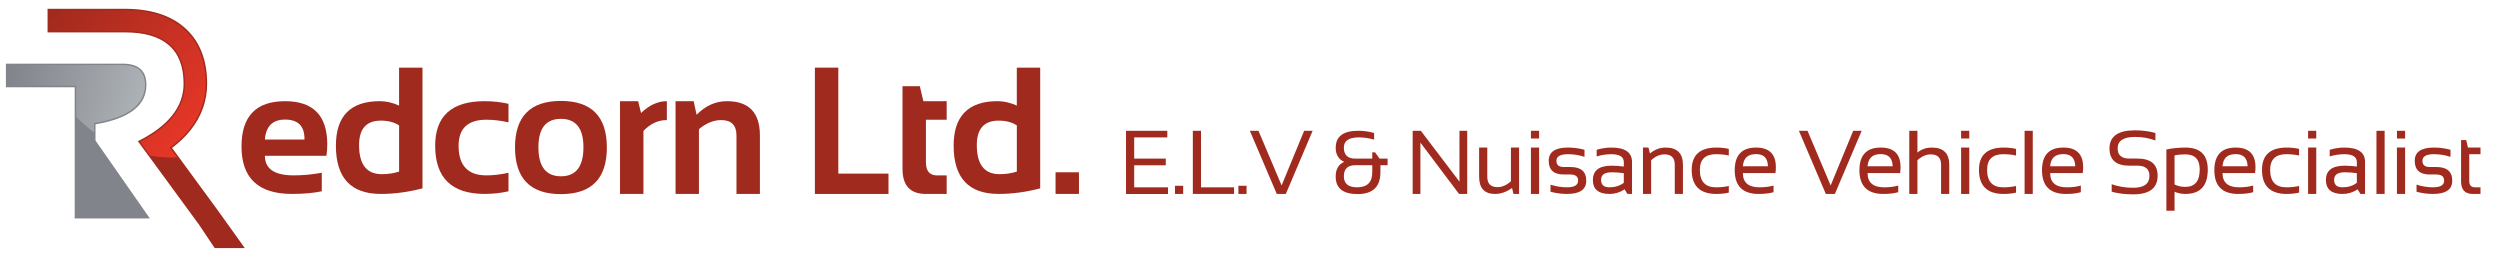 <?xml version="1.0" encoding="utf-8"?>
<!-- Generator: Adobe Illustrator 24.1.1, SVG Export Plug-In . SVG Version: 6.00 Build 0)  -->
<svg version="1.1" id="Layer_1" xmlns="http://www.w3.org/2000/svg" xmlns:xlink="http://www.w3.org/1999/xlink" x="0px" y="0px"
	 viewBox="0 0 995 102.52" style="enable-background:new 0 0 995 102.52;" xml:space="preserve">
<style type="text/css">
	.st0{fill:#81848A;}
	.st1{fill:#A02A1D;}
	.st2{fill:url(#SVGID_1_);}
	.st3{fill:url(#SVGID_2_);}
</style>
<g>
	<path class="st0" d="M38.01,55.94v-6.45c13.51-2.31,20.27-7.56,20.27-15.73c0-5.62-3.17-8.43-9.49-8.43H29.98H2.35v9.39h27.37
		v14.77v6.45v31.02h1.69h16.8h11.45L38.01,55.94z"/>
	<path class="st1" d="M86.6,83.61L68.47,58.87c2.92-2.2,5.39-4.56,7.39-7.08c4.37-5.5,6.59-11.71,6.59-18.47
		c0-9.61-3.04-17.14-9.05-22.39C67.76,6,59.78,3.5,49.69,3.5H29.98H18.93v9.39h11.05h19.72c15.57,0,23.36,6.81,23.36,20.43
		c0,9.21-6.06,16.84-18.19,22.88l24.16,32.96l6.42,9.58h11.99L86.6,83.61z"/>
	<linearGradient id="SVGID_1_" gradientUnits="userSpaceOnUse" x1="3.513" y1="27.473" x2="57.021" y2="42.982">
		<stop  offset="0" style="stop-color:#81848A"/>
		<stop  offset="1" style="stop-color:#AEB3B8"/>
	</linearGradient>
	<path class="st2" d="M57.7,33.75c0,7.82-6.66,12.92-19.78,15.16L37.43,49v3.65c-2.56-1.85-4.94-3.93-7.12-6.19V34.13H2.93v-8.23
		h45.85C54.78,25.91,57.7,28.47,57.7,33.75z"/>
	<linearGradient id="SVGID_2_" gradientUnits="userSpaceOnUse" x1="24.502" y1="-0.948" x2="87.574" y2="55.661">
		<stop  offset="0" style="stop-color:#A02A1D"/>
		<stop  offset="1" style="stop-color:#EF3829"/>
	</linearGradient>
	<path class="st3" d="M81.86,33.32c0,6.62-2.17,12.72-6.46,18.11c-1.96,2.47-4.41,4.81-7.29,6.97l-0.46,0.35l2.85,3.89
		c-0.69,0.03-1.38,0.04-2.08,0.04c-2.93,0-5.8-0.24-8.6-0.7l-4.09-5.57c11.88-6.08,17.9-13.84,17.9-23.09
		c0-13.94-8.06-21.01-23.95-21.01H19.51V4.08h30.18c9.95,0,17.79,2.45,23.32,7.29C78.89,16.51,81.86,23.89,81.86,33.32z"/>
</g>
<g>
	<g>
		<path class="st1" d="M113.45,40.27c11.2,0,16.8,5.72,16.8,17.16c0,1.52-0.11,3.05-0.32,4.57h-24.5c0,5.2,3.82,7.8,11.46,7.8
			c3.73,0,7.45-0.35,11.18-1.05v7.38c-3.26,0.7-7.22,1.05-11.88,1.05c-13.38,0-20.07-6.29-20.07-18.88
			C96.11,46.29,101.89,40.27,113.45,40.27z M105.43,55.53h15.75v-0.28c0-5.11-2.58-7.66-7.73-7.66
			C108.52,47.59,105.85,50.23,105.43,55.53z"/>
		<path class="st1" d="M168.14,74.97c-5.65,1.48-11.17,2.21-16.56,2.21c-11.93,0-17.89-6.4-17.89-19.2
			c0-11.81,5.84-17.72,17.51-17.72c2.48,0,5.03,0.59,7.63,1.76V26.92h9.32V74.97z M158.83,49.91c-1.92-1.27-4.34-1.9-7.24-1.9
			c-5.79,0-8.68,3.25-8.68,9.74c0,7.71,3.01,11.57,9.04,11.57c2.44,0,4.73-0.34,6.89-1.02V49.91z"/>
		<path class="st1" d="M202.38,76.13c-3.05,0.7-6.21,1.05-9.49,1.05c-13.13,0-19.69-6.39-19.69-19.16
			c0-11.84,6.56-17.75,19.69-17.75c3.28,0,6.45,0.35,9.49,1.05v7.38c-3.05-0.7-5.98-1.05-8.79-1.05c-7.38,0-11.07,3.46-11.07,10.37
			c0,7.85,3.69,11.78,11.07,11.78c2.81,0,5.74-0.35,8.79-1.05V76.13z"/>
		<path class="st1" d="M204.97,58.73c0-12.38,6.09-18.56,18.28-18.56c12.19,0,18.28,6.19,18.28,18.56
			c0,12.35-6.09,18.53-18.28,18.53C211.11,77.26,205.02,71.08,204.97,58.73z M223.25,70.16c5.98,0,8.96-3.86,8.96-11.57
			c0-7.52-2.99-11.29-8.96-11.29s-8.96,3.76-8.96,11.29C214.29,66.3,217.28,70.16,223.25,70.16z"/>
		<path class="st1" d="M246.77,77.19V40.27h7.21l1.16,4.71c3.23-3.14,6.66-4.71,10.27-4.71v7.52c-3.47,0-6.57,1.44-9.32,4.32v25.07
			H246.77z"/>
		<path class="st1" d="M268.87,77.19V40.27h7.21l1.16,5.41c3.54-3.61,7.57-5.41,12.09-5.41c8.74,0,13.11,4.55,13.11,13.64v23.27
			h-9.32V53.91c0-4.08-2.03-6.12-6.08-6.12c-3.02,0-5.98,1.21-8.86,3.62v25.77H268.87z"/>
		<path class="st1" d="M333.65,26.92V69.1h19.97v8.09h-29.29V26.92H333.65z"/>
		<path class="st1" d="M359.2,34.3h6.89l1.41,5.98h9.28v7.38h-8.26v16.98c0,3.45,1.49,5.17,4.46,5.17h3.8v7.38h-8.3
			c-6.19,0-9.28-3.32-9.28-9.95V34.3z"/>
		<path class="st1" d="M414,74.97c-5.65,1.48-11.17,2.21-16.56,2.21c-11.93,0-17.89-6.4-17.89-19.2c0-11.81,5.84-17.72,17.51-17.72
			c2.48,0,5.03,0.59,7.63,1.76V26.92H414V74.97z M404.69,49.91c-1.92-1.27-4.34-1.9-7.24-1.9c-5.79,0-8.68,3.25-8.68,9.74
			c0,7.71,3.01,11.57,9.04,11.57c2.44,0,4.73-0.34,6.89-1.02V49.91z"/>
		<path class="st1" d="M429.43,68.57v8.61h-9.32v-8.61H429.43z"/>
		<path class="st1" d="M464.59,52.05v2.64h-13.18v8.44h12.57v2.64h-12.57v8.79h13.45v2.64h-16.7V52.05H464.59z"/>
		<path class="st1" d="M470.9,73.94v3.25h-3.25v-3.25H470.9z"/>
		<path class="st1" d="M478,52.05v22.5h13.15v2.64h-16.4V52.05H478z"/>
		<path class="st1" d="M496.13,73.94v3.25h-3.25v-3.25H496.13z"/>
		<path class="st1" d="M522.43,52.05l-10.67,25.14h-3.6l-10.72-25.14h3.43l9.21,21.76l8.98-21.76H522.43z"/>
		<path class="st1" d="M531.61,58.82c0-4.51,2.99-6.77,8.96-6.77c2.17,0,4.28,0.29,6.33,0.88v2.64c-2.05-0.59-4.08-0.88-6.1-0.88
			c-3.96,0-5.94,1.35-5.94,4.04c0,2.93,1.49,4.39,4.48,4.39h6.82v-2.5h1.11l1.79,2.5h3.2v2.64h-2.85v2.81
			c0,5.78-3.04,8.67-9.11,8.67c-5.8,0-8.7-2.33-8.7-6.98c0-2.89,1.13-4.85,3.39-5.85C532.74,63.41,531.61,61.55,531.61,58.82z
			 M539.38,65.76c-3.01,0-4.52,1.47-4.52,4.41c0,2.92,1.76,4.38,5.29,4.38c4.01,0,6.01-2,6.01-6.01v-2.78H539.38z"/>
		<path class="st1" d="M562.24,77.19V52.05h3.25l15.38,20.25V52.05h3.08v25.14h-3.25l-15.38-20.43v20.43H562.24z"/>
		<path class="st1" d="M604.59,58.73v18.46h-2.23l-0.56-2.36c-2.24,1.57-4.49,2.36-6.75,2.36c-4.24,0-6.36-2.29-6.36-6.87V58.73
			h3.25v11.64c0,2.74,1.36,4.11,4.08,4.11c1.86,0,3.64-0.78,5.33-2.34V58.73H604.59z"/>
		<path class="st1" d="M612.56,52.05v3.08h-3.25v-3.08H612.56z M612.56,58.73v18.46h-3.25V58.73H612.56z"/>
		<path class="st1" d="M617.11,76.31V73.5c2.17,0.7,4.36,1.05,6.57,1.05c2.94,0,4.41-0.88,4.41-2.64c0-1.64-1.03-2.46-3.08-2.46
			h-2.64c-3.98,0-5.98-1.82-5.98-5.45c0-3.52,2.56-5.27,7.68-5.27c2.2,0,4.39,0.29,6.56,0.88v2.81c-2.17-0.7-4.35-1.05-6.56-1.05
			c-3.07,0-4.61,0.88-4.61,2.64c0,1.64,0.97,2.46,2.9,2.46h2.64c4.22,0,6.33,1.82,6.33,5.45c0,3.52-2.55,5.27-7.66,5.27
			C621.47,77.19,619.28,76.9,617.11,76.31z"/>
		<path class="st1" d="M633.97,71.62c0-3.79,2.5-5.68,7.49-5.68c1.61,0,3.21,0.12,4.82,0.35v-1.74c0-2.12-1.66-3.18-4.97-3.18
			c-1.9,0-3.84,0.29-5.84,0.88v-2.64c1.99-0.59,3.94-0.88,5.84-0.88c5.48,0,8.23,1.91,8.23,5.73v12.73h-1.83l-1.13-1.83
			c-1.84,1.22-3.84,1.83-6.01,1.83C636.16,77.19,633.97,75.33,633.97,71.62z M641.46,68.57c-2.82,0-4.24,1-4.24,2.99
			s1.11,2.99,3.34,2.99c2.25,0,4.15-0.6,5.71-1.79v-3.83C644.67,68.69,643.06,68.57,641.46,68.57z"/>
		<path class="st1" d="M653.9,77.19V58.73h2.2l0.58,2.36c1.89-1.57,3.96-2.36,6.22-2.36c4.61,0,6.91,2.29,6.91,6.87v11.58h-3.25
			V65.55c0-2.74-1.37-4.11-4.1-4.11c-1.86,0-3.63,0.78-5.31,2.34v13.41H653.9z"/>
		<path class="st1" d="M688.06,76.66c-1.52,0.35-3.16,0.53-4.92,0.53c-6.56,0-9.84-3.19-9.84-9.58c0-5.92,3.28-8.88,9.84-8.88
			c1.76,0,3.4,0.18,4.92,0.53v2.64c-1.52-0.35-3.22-0.53-5.1-0.53c-4.28,0-6.42,2.08-6.42,6.24c0,4.63,2.14,6.94,6.42,6.94
			c1.88,0,3.57-0.18,5.1-0.53V76.66z"/>
		<path class="st1" d="M698.91,58.73c5.25,0,7.88,2.6,7.88,7.79c0,0.74-0.05,1.53-0.16,2.37h-12.96c0,3.77,2.2,5.66,6.61,5.66
			c2.1,0,3.96-0.23,5.59-0.7v2.64c-1.63,0.47-3.61,0.7-5.94,0.7c-6.34,0-9.51-3.15-9.51-9.44
			C690.42,61.74,693.25,58.73,698.91,58.73z M693.67,66.18h9.98c-0.07-3.23-1.65-4.85-4.75-4.85
			C695.63,61.33,693.88,62.95,693.67,66.18z"/>
		<path class="st1" d="M740.95,52.05l-10.67,25.14h-3.6l-10.72-25.14h3.43l9.21,21.76l8.98-21.76H740.95z"/>
		<path class="st1" d="M748.54,58.73c5.25,0,7.88,2.6,7.88,7.79c0,0.74-0.05,1.53-0.16,2.37H743.3c0,3.77,2.2,5.66,6.61,5.66
			c2.1,0,3.96-0.23,5.59-0.7v2.64c-1.63,0.47-3.61,0.7-5.94,0.7c-6.34,0-9.51-3.15-9.51-9.44
			C740.05,61.74,742.88,58.73,748.54,58.73z M743.3,66.18h9.98c-0.07-3.23-1.65-4.85-4.75-4.85
			C745.26,61.33,743.51,62.95,743.3,66.18z"/>
		<path class="st1" d="M759.89,77.19V52.05h3.25v8.68c1.57-1.34,3.49-2,5.75-2c4.61,0,6.91,2.29,6.91,6.87v11.58h-3.25V65.55
			c0-2.74-1.37-4.11-4.1-4.11c-1.86,0-3.63,0.78-5.31,2.34v13.41H759.89z"/>
		<path class="st1" d="M783.77,52.05v3.08h-3.25v-3.08H783.77z M783.77,58.73v18.46h-3.25V58.73H783.77z"/>
		<path class="st1" d="M802.39,76.66c-1.52,0.35-3.16,0.53-4.92,0.53c-6.56,0-9.84-3.19-9.84-9.58c0-5.92,3.28-8.88,9.84-8.88
			c1.76,0,3.4,0.18,4.92,0.53v2.64c-1.52-0.35-3.22-0.53-5.1-0.53c-4.28,0-6.42,2.08-6.42,6.24c0,4.63,2.14,6.94,6.42,6.94
			c1.88,0,3.57-0.18,5.1-0.53V76.66z"/>
		<path class="st1" d="M809.04,52.05v25.14h-3.25V52.05H809.04z"/>
		<path class="st1" d="M821.21,58.73c5.25,0,7.88,2.6,7.88,7.79c0,0.74-0.05,1.53-0.16,2.37h-12.96c0,3.77,2.2,5.66,6.61,5.66
			c2.1,0,3.96-0.23,5.59-0.7v2.64c-1.63,0.47-3.61,0.7-5.94,0.7c-6.34,0-9.51-3.15-9.51-9.44
			C812.71,61.74,815.54,58.73,821.21,58.73z M815.97,66.18h9.98c-0.07-3.23-1.65-4.85-4.75-4.85
			C817.92,61.33,816.18,62.95,815.97,66.18z"/>
		<path class="st1" d="M840.45,76.31v-2.99c2.64,0.94,5.48,1.41,8.54,1.41c4.32,0,6.49-1.58,6.49-4.75c0-2.7-1.59-4.04-4.78-4.04
			h-3.23c-5.26,0-7.89-2.29-7.89-6.86c0-4.8,3.37-7.21,10.11-7.21c2.93,0,5.65,0.35,8.17,1.05v2.99c-2.52-0.94-5.24-1.41-8.17-1.41
			c-4.57,0-6.86,1.52-6.86,4.57c0,2.7,1.55,4.04,4.64,4.04h3.23c5.36,0,8.03,2.29,8.03,6.86c0,4.92-3.25,7.38-9.74,7.38
			C845.93,77.36,843.08,77.01,840.45,76.31z"/>
		<path class="st1" d="M862.22,59.49c2.45-0.5,4.98-0.76,7.59-0.76c5.92,0,8.88,2.92,8.88,8.77c0,6.46-2.98,9.69-8.93,9.69
			c-1.48,0-2.91-0.29-4.29-0.88v7.56h-3.25V59.49z M865.47,73.43c1.28,0.63,2.7,0.95,4.27,0.95c3.83,0,5.75-2.3,5.75-6.91
			c0-4.02-1.9-6.03-5.71-6.03c-1.64,0-3.08,0.14-4.31,0.42V73.43z"/>
		<path class="st1" d="M889.8,58.73c5.25,0,7.88,2.6,7.88,7.79c0,0.74-0.05,1.53-0.16,2.37h-12.96c0,3.77,2.2,5.66,6.61,5.66
			c2.1,0,3.96-0.23,5.59-0.7v2.64c-1.63,0.47-3.61,0.7-5.94,0.7c-6.34,0-9.51-3.15-9.51-9.44C881.31,61.74,884.14,58.73,889.8,58.73
			z M884.56,66.18h9.98c-0.07-3.23-1.65-4.85-4.75-4.85C886.52,61.33,884.77,62.95,884.56,66.18z"/>
		<path class="st1" d="M915.04,76.66c-1.52,0.35-3.16,0.53-4.92,0.53c-6.56,0-9.84-3.19-9.84-9.58c0-5.92,3.28-8.88,9.84-8.88
			c1.76,0,3.4,0.18,4.92,0.53v2.64c-1.52-0.35-3.22-0.53-5.1-0.53c-4.28,0-6.42,2.08-6.42,6.24c0,4.63,2.14,6.94,6.42,6.94
			c1.88,0,3.57-0.18,5.1-0.53V76.66z"/>
		<path class="st1" d="M921.87,52.05v3.08h-3.25v-3.08H921.87z M921.87,58.73v18.46h-3.25V58.73H921.87z"/>
		<path class="st1" d="M925.72,71.62c0-3.79,2.5-5.68,7.49-5.68c1.61,0,3.21,0.12,4.82,0.35v-1.74c0-2.12-1.66-3.18-4.97-3.18
			c-1.9,0-3.84,0.29-5.84,0.88v-2.64c1.99-0.59,3.94-0.88,5.84-0.88c5.48,0,8.23,1.91,8.23,5.73v12.73h-1.83l-1.13-1.83
			c-1.84,1.22-3.84,1.83-6.01,1.83C927.91,77.19,925.72,75.33,925.72,71.62z M933.21,68.57c-2.82,0-4.24,1-4.24,2.99
			s1.11,2.99,3.34,2.99c2.25,0,4.15-0.6,5.71-1.79v-3.83C936.42,68.69,934.81,68.57,933.21,68.57z"/>
		<path class="st1" d="M949.08,52.05v25.14h-3.25V52.05H949.08z"/>
		<path class="st1" d="M957.23,52.05v3.08h-3.25v-3.08H957.23z M957.23,58.73v18.46h-3.25V58.73H957.23z"/>
		<path class="st1" d="M961.78,76.31V73.5c2.17,0.7,4.36,1.05,6.57,1.05c2.94,0,4.41-0.88,4.41-2.64c0-1.64-1.03-2.46-3.08-2.46
			h-2.64c-3.98,0-5.98-1.82-5.98-5.45c0-3.52,2.56-5.27,7.68-5.27c2.2,0,4.39,0.29,6.56,0.88v2.81c-2.17-0.7-4.35-1.05-6.56-1.05
			c-3.07,0-4.61,0.88-4.61,2.64c0,1.64,0.97,2.46,2.9,2.46h2.64c4.22,0,6.33,1.82,6.33,5.45c0,3.52-2.55,5.27-7.66,5.27
			C966.14,77.19,963.95,76.9,961.78,76.31z"/>
		<path class="st1" d="M979.51,55.74h2.04l0.7,2.99h4.99v2.64h-4.48v10.6c0,1.72,0.74,2.58,2.23,2.58h2.25v2.64h-3.09
			c-3.09,0-4.64-1.66-4.64-4.97V55.74z"/>
	</g>
</g>
</svg>
